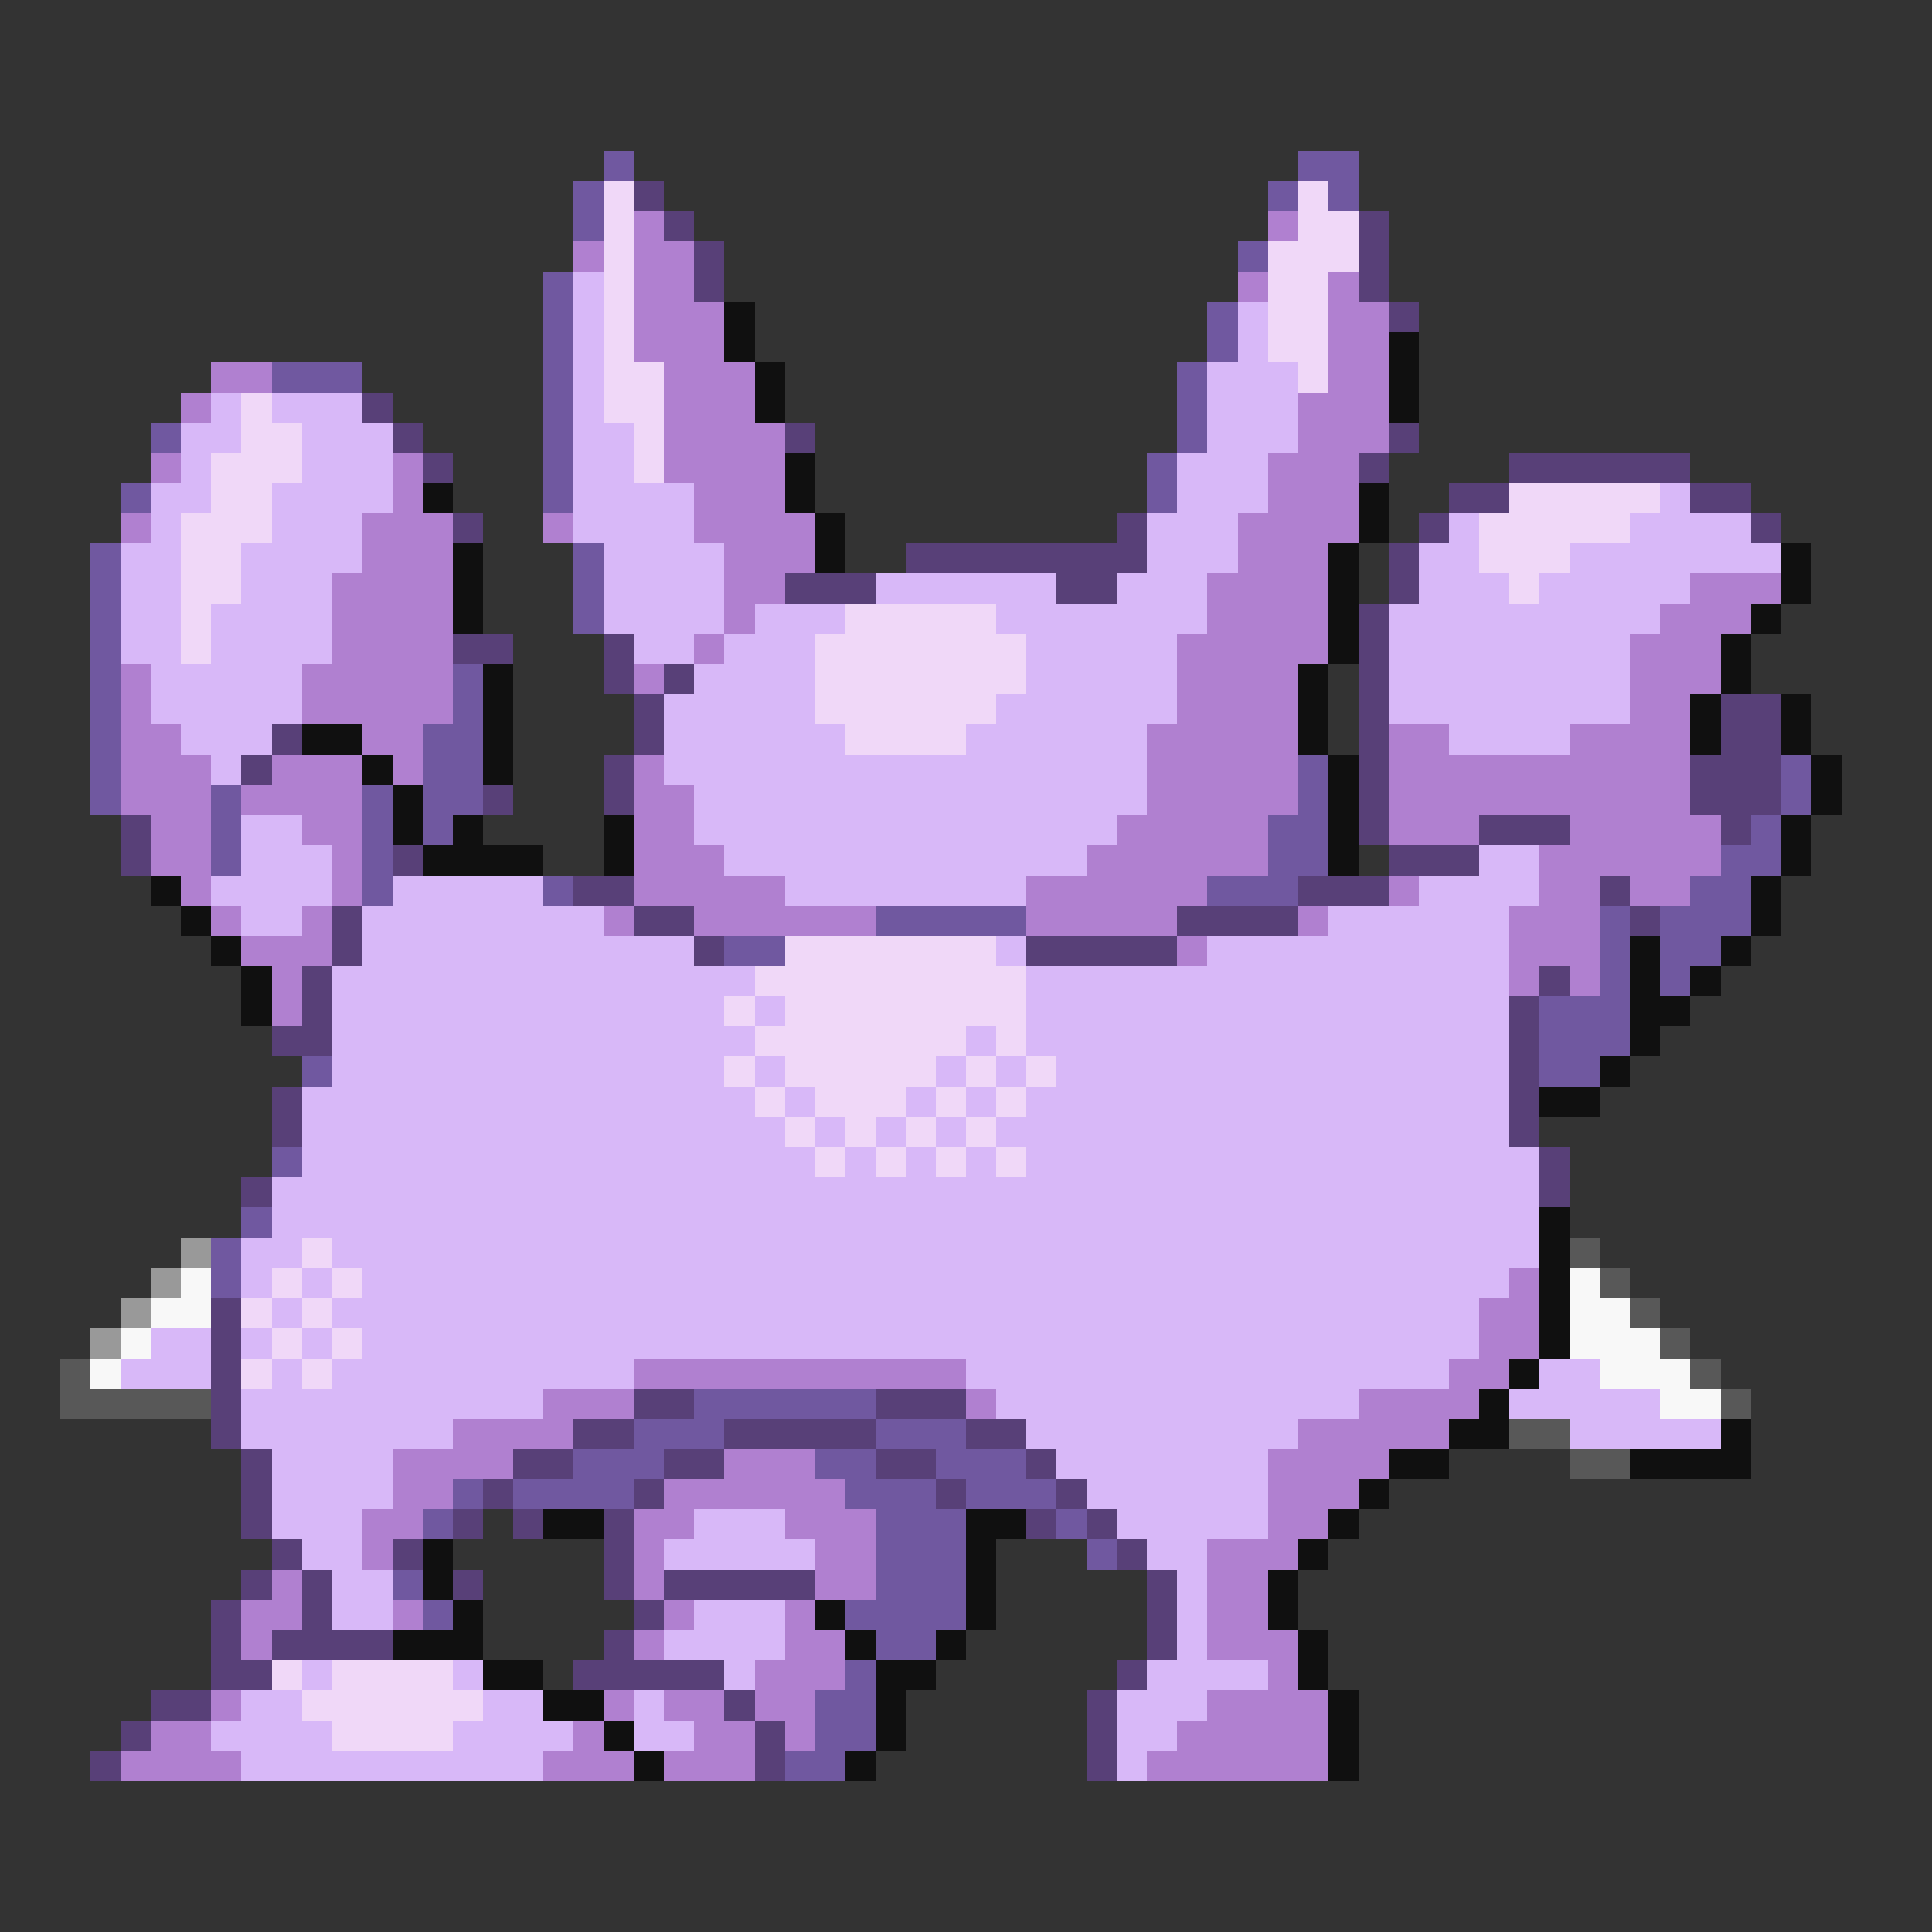 <svg xmlns="http://www.w3.org/2000/svg" viewBox="0 -0.5 64 64" shape-rendering="crispEdges">
<rect x="0" y="-0.5" width="64" height="64" fill="#333333" stroke="none"/>
<path stroke="#7058a0" d="M20 5h1M43 5h2M19 6h1M42 6h1M44 6h1M19 7h1M41 8h1M18 9h1M18 10h1M40 10h1M18 11h1M40 11h1M9 12h3M18 12h1M39 12h1M18 13h1M39 13h1M5 14h1M18 14h1M39 14h1M18 15h1M38 15h1M4 16h1M18 16h1M38 16h1M3 18h1M19 18h1M3 19h1M19 19h1M3 20h1M19 20h1M3 21h1M3 22h1M15 22h1M3 23h1M15 23h1M3 24h1M14 24h2M3 25h1M14 25h2M43 25h1M59 25h1M3 26h1M7 26h1M12 26h1M14 26h2M43 26h1M59 26h1M7 27h1M12 27h1M14 27h1M42 27h2M58 27h1M7 28h1M12 28h1M42 28h2M57 28h2M12 29h1M18 29h1M40 29h3M56 29h2M29 30h5M53 30h1M55 30h3M24 31h2M53 31h1M55 31h2M53 32h1M55 32h1M51 33h3M51 34h3M10 35h1M51 35h2M9 38h1M8 40h1M7 41h1M7 42h1M23 46h6M21 47h3M29 47h3M19 48h3M27 48h2M31 48h3M15 49h1M17 49h4M28 49h3M32 49h3M14 50h1M29 50h3M35 50h1M29 51h3M36 51h1M13 52h1M29 52h3M14 53h1M28 53h4M29 54h2M28 55h1M27 56h2M27 57h2M26 58h2" />
<path stroke="#f0d8f8" d="M20 6h1M43 6h1M20 7h1M43 7h2M20 8h1M42 8h3M20 9h1M42 9h2M20 10h1M42 10h2M20 11h1M42 11h2M20 12h2M43 12h1M8 13h1M20 13h2M8 14h2M21 14h1M7 15h3M21 15h1M7 16h2M50 16h5M6 17h3M49 17h5M6 18h2M49 18h3M6 19h2M50 19h1M6 20h1M28 20h5M6 21h1M27 21h7M27 22h7M27 23h6M28 24h4M26 31h7M25 32h9M24 33h1M26 33h8M25 34h7M33 34h1M24 35h1M26 35h5M32 35h1M34 35h1M25 36h1M27 36h3M31 36h1M33 36h1M26 37h1M28 37h1M30 37h1M32 37h1M27 38h1M29 38h1M31 38h1M33 38h1M10 41h1M9 42h1M11 42h1M8 43h1M10 43h1M9 44h1M11 44h1M8 45h1M10 45h1M9 55h1M11 55h4M10 56h6M11 57h4" />
<path stroke="#584078" d="M21 6h1M22 7h1M45 7h1M23 8h1M45 8h1M23 9h1M45 9h1M46 10h1M12 13h1M13 14h1M26 14h1M46 14h1M14 15h1M45 15h1M50 15h6M48 16h2M56 16h2M15 17h1M37 17h1M47 17h1M58 17h1M30 18h8M46 18h1M26 19h3M35 19h2M46 19h1M45 20h1M15 21h2M20 21h1M45 21h1M20 22h1M22 22h1M45 22h1M21 23h1M45 23h1M57 23h2M9 24h1M21 24h1M45 24h1M57 24h2M8 25h1M20 25h1M45 25h1M56 25h3M16 26h1M20 26h1M45 26h1M56 26h3M4 27h1M45 27h1M49 27h3M57 27h1M4 28h1M13 28h1M46 28h3M19 29h2M43 29h3M53 29h1M11 30h1M21 30h2M39 30h4M54 30h1M11 31h1M23 31h1M34 31h5M10 32h1M51 32h1M10 33h1M50 33h1M9 34h2M50 34h1M50 35h1M9 36h1M50 36h1M9 37h1M50 37h1M51 38h1M8 39h1M51 39h1M7 43h1M7 44h1M7 45h1M7 46h1M21 46h2M29 46h3M7 47h1M19 47h2M24 47h5M32 47h2M8 48h1M17 48h2M22 48h2M29 48h2M34 48h1M8 49h1M16 49h1M21 49h1M31 49h1M35 49h1M8 50h1M15 50h1M17 50h1M20 50h1M34 50h1M36 50h1M9 51h1M13 51h1M20 51h1M37 51h1M8 52h1M10 52h1M15 52h1M20 52h1M22 52h5M38 52h1M7 53h1M10 53h1M21 53h1M38 53h1M7 54h1M9 54h4M20 54h1M38 54h1M7 55h2M19 55h5M37 55h1M5 56h2M24 56h1M36 56h1M4 57h1M25 57h1M36 57h1M3 58h1M25 58h1M36 58h1" />
<path stroke="#b080d0" d="M21 7h1M42 7h1M19 8h1M21 8h2M21 9h2M41 9h1M44 9h1M21 10h3M44 10h2M21 11h3M44 11h2M7 12h2M22 12h3M44 12h2M6 13h1M22 13h3M43 13h3M22 14h4M43 14h3M5 15h1M13 15h1M22 15h4M42 15h3M13 16h1M23 16h3M42 16h3M4 17h1M12 17h3M18 17h1M23 17h4M41 17h4M12 18h3M24 18h3M41 18h3M11 19h4M24 19h2M40 19h4M56 19h3M11 20h4M24 20h1M40 20h4M55 20h3M11 21h4M23 21h1M39 21h5M54 21h3M4 22h1M10 22h5M21 22h1M39 22h4M54 22h3M4 23h1M10 23h5M39 23h4M54 23h2M4 24h2M12 24h2M38 24h5M46 24h2M52 24h4M4 25h3M9 25h3M13 25h1M21 25h1M38 25h5M46 25h10M4 26h3M8 26h4M21 26h2M38 26h5M46 26h10M5 27h2M10 27h2M21 27h2M37 27h5M46 27h3M52 27h5M5 28h2M11 28h1M21 28h3M36 28h6M51 28h6M6 29h1M11 29h1M21 29h5M34 29h6M46 29h1M51 29h2M54 29h2M7 30h1M10 30h1M20 30h1M23 30h6M34 30h5M43 30h1M50 30h3M8 31h3M39 31h1M50 31h3M9 32h1M50 32h1M52 32h1M9 33h1M50 42h1M49 43h2M49 44h2M21 45h11M48 45h2M18 46h3M32 46h1M45 46h4M15 47h4M43 47h5M13 48h4M24 48h3M42 48h4M13 49h2M22 49h6M42 49h3M12 50h2M21 50h2M26 50h3M42 50h2M12 51h1M21 51h1M27 51h2M40 51h3M9 52h1M21 52h1M27 52h2M40 52h2M8 53h2M13 53h1M22 53h1M26 53h1M40 53h2M8 54h1M21 54h1M26 54h2M40 54h3M25 55h3M42 55h1M7 56h1M20 56h1M22 56h2M25 56h2M40 56h4M5 57h2M19 57h1M23 57h2M26 57h1M39 57h5M4 58h4M18 58h3M22 58h3M38 58h6" />
<path stroke="#d8b8f8" d="M19 9h1M19 10h1M41 10h1M19 11h1M41 11h1M19 12h1M40 12h3M7 13h1M9 13h3M19 13h1M40 13h3M6 14h2M10 14h3M19 14h2M40 14h3M6 15h1M10 15h3M19 15h2M39 15h3M5 16h2M9 16h4M19 16h4M39 16h3M55 16h1M5 17h1M9 17h3M19 17h4M38 17h3M48 17h1M54 17h4M4 18h2M8 18h4M20 18h4M38 18h3M47 18h2M52 18h7M4 19h2M8 19h3M20 19h4M29 19h6M37 19h3M47 19h3M51 19h5M4 20h2M7 20h4M20 20h4M25 20h3M33 20h7M46 20h9M4 21h2M7 21h4M21 21h2M24 21h3M34 21h5M46 21h8M5 22h5M23 22h4M34 22h5M46 22h8M5 23h5M22 23h5M33 23h6M46 23h8M6 24h3M22 24h6M32 24h6M48 24h4M7 25h1M22 25h16M23 26h15M8 27h2M23 27h14M8 28h3M24 28h12M49 28h2M7 29h4M13 29h5M26 29h8M47 29h4M8 30h2M12 30h8M44 30h6M12 31h11M33 31h1M40 31h10M11 32h14M34 32h16M11 33h13M25 33h1M34 33h16M11 34h14M32 34h1M34 34h16M11 35h13M25 35h1M31 35h1M33 35h1M35 35h15M10 36h15M26 36h1M30 36h1M32 36h1M34 36h16M10 37h16M27 37h1M29 37h1M31 37h1M33 37h17M10 38h17M28 38h1M30 38h1M32 38h1M34 38h17M9 39h42M9 40h42M8 41h2M11 41h40M8 42h1M10 42h1M12 42h38M9 43h1M11 43h38M5 44h2M8 44h1M10 44h1M12 44h37M4 45h3M9 45h1M11 45h10M32 45h16M51 45h2M8 46h10M33 46h12M50 46h5M8 47h7M34 47h9M52 47h5M9 48h4M35 48h7M9 49h4M36 49h6M9 50h3M23 50h3M37 50h5M10 51h2M22 51h5M38 51h2M11 52h2M39 52h1M11 53h2M23 53h3M39 53h1M22 54h4M39 54h1M10 55h1M15 55h1M24 55h1M38 55h4M8 56h2M16 56h2M21 56h1M37 56h3M7 57h4M15 57h4M21 57h2M37 57h2M8 58h10M37 58h1" />
<path stroke="#101010" d="M24 10h1M24 11h1M46 11h1M25 12h1M46 12h1M25 13h1M46 13h1M26 15h1M14 16h1M26 16h1M45 16h1M27 17h1M45 17h1M15 18h1M27 18h1M44 18h1M59 18h1M15 19h1M44 19h1M59 19h1M15 20h1M44 20h1M58 20h1M44 21h1M57 21h1M16 22h1M43 22h1M57 22h1M16 23h1M43 23h1M56 23h1M59 23h1M10 24h2M16 24h1M43 24h1M56 24h1M59 24h1M12 25h1M16 25h1M44 25h1M60 25h1M13 26h1M44 26h1M60 26h1M13 27h1M15 27h1M20 27h1M44 27h1M59 27h1M14 28h4M20 28h1M44 28h1M59 28h1M5 29h1M58 29h1M6 30h1M58 30h1M7 31h1M54 31h1M57 31h1M8 32h1M54 32h1M56 32h1M8 33h1M54 33h2M54 34h1M53 35h1M51 36h2M51 40h1M51 41h1M51 42h1M51 43h1M51 44h1M50 45h1M49 46h1M48 47h2M57 47h1M46 48h2M54 48h4M45 49h1M18 50h2M32 50h2M44 50h1M14 51h1M32 51h1M43 51h1M14 52h1M32 52h1M42 52h1M15 53h1M27 53h1M32 53h1M42 53h1M13 54h3M28 54h1M31 54h1M43 54h1M16 55h2M29 55h2M43 55h1M18 56h2M29 56h1M44 56h1M20 57h1M29 57h1M44 57h1M21 58h1M28 58h1M44 58h1" />
<path stroke="#999999" d="M6 41h1M5 42h1M4 43h1M3 44h1" />
<path stroke="#585858" d="M52 41h1M53 42h1M54 43h1M55 44h1M2 45h1M56 45h1M2 46h5M57 46h1M50 47h2M52 48h2" />
<path stroke="#f8f8f8" d="M6 42h1M52 42h1M5 43h2M52 43h2M4 44h1M52 44h3M3 45h1M53 45h3M55 46h2" />
</svg>